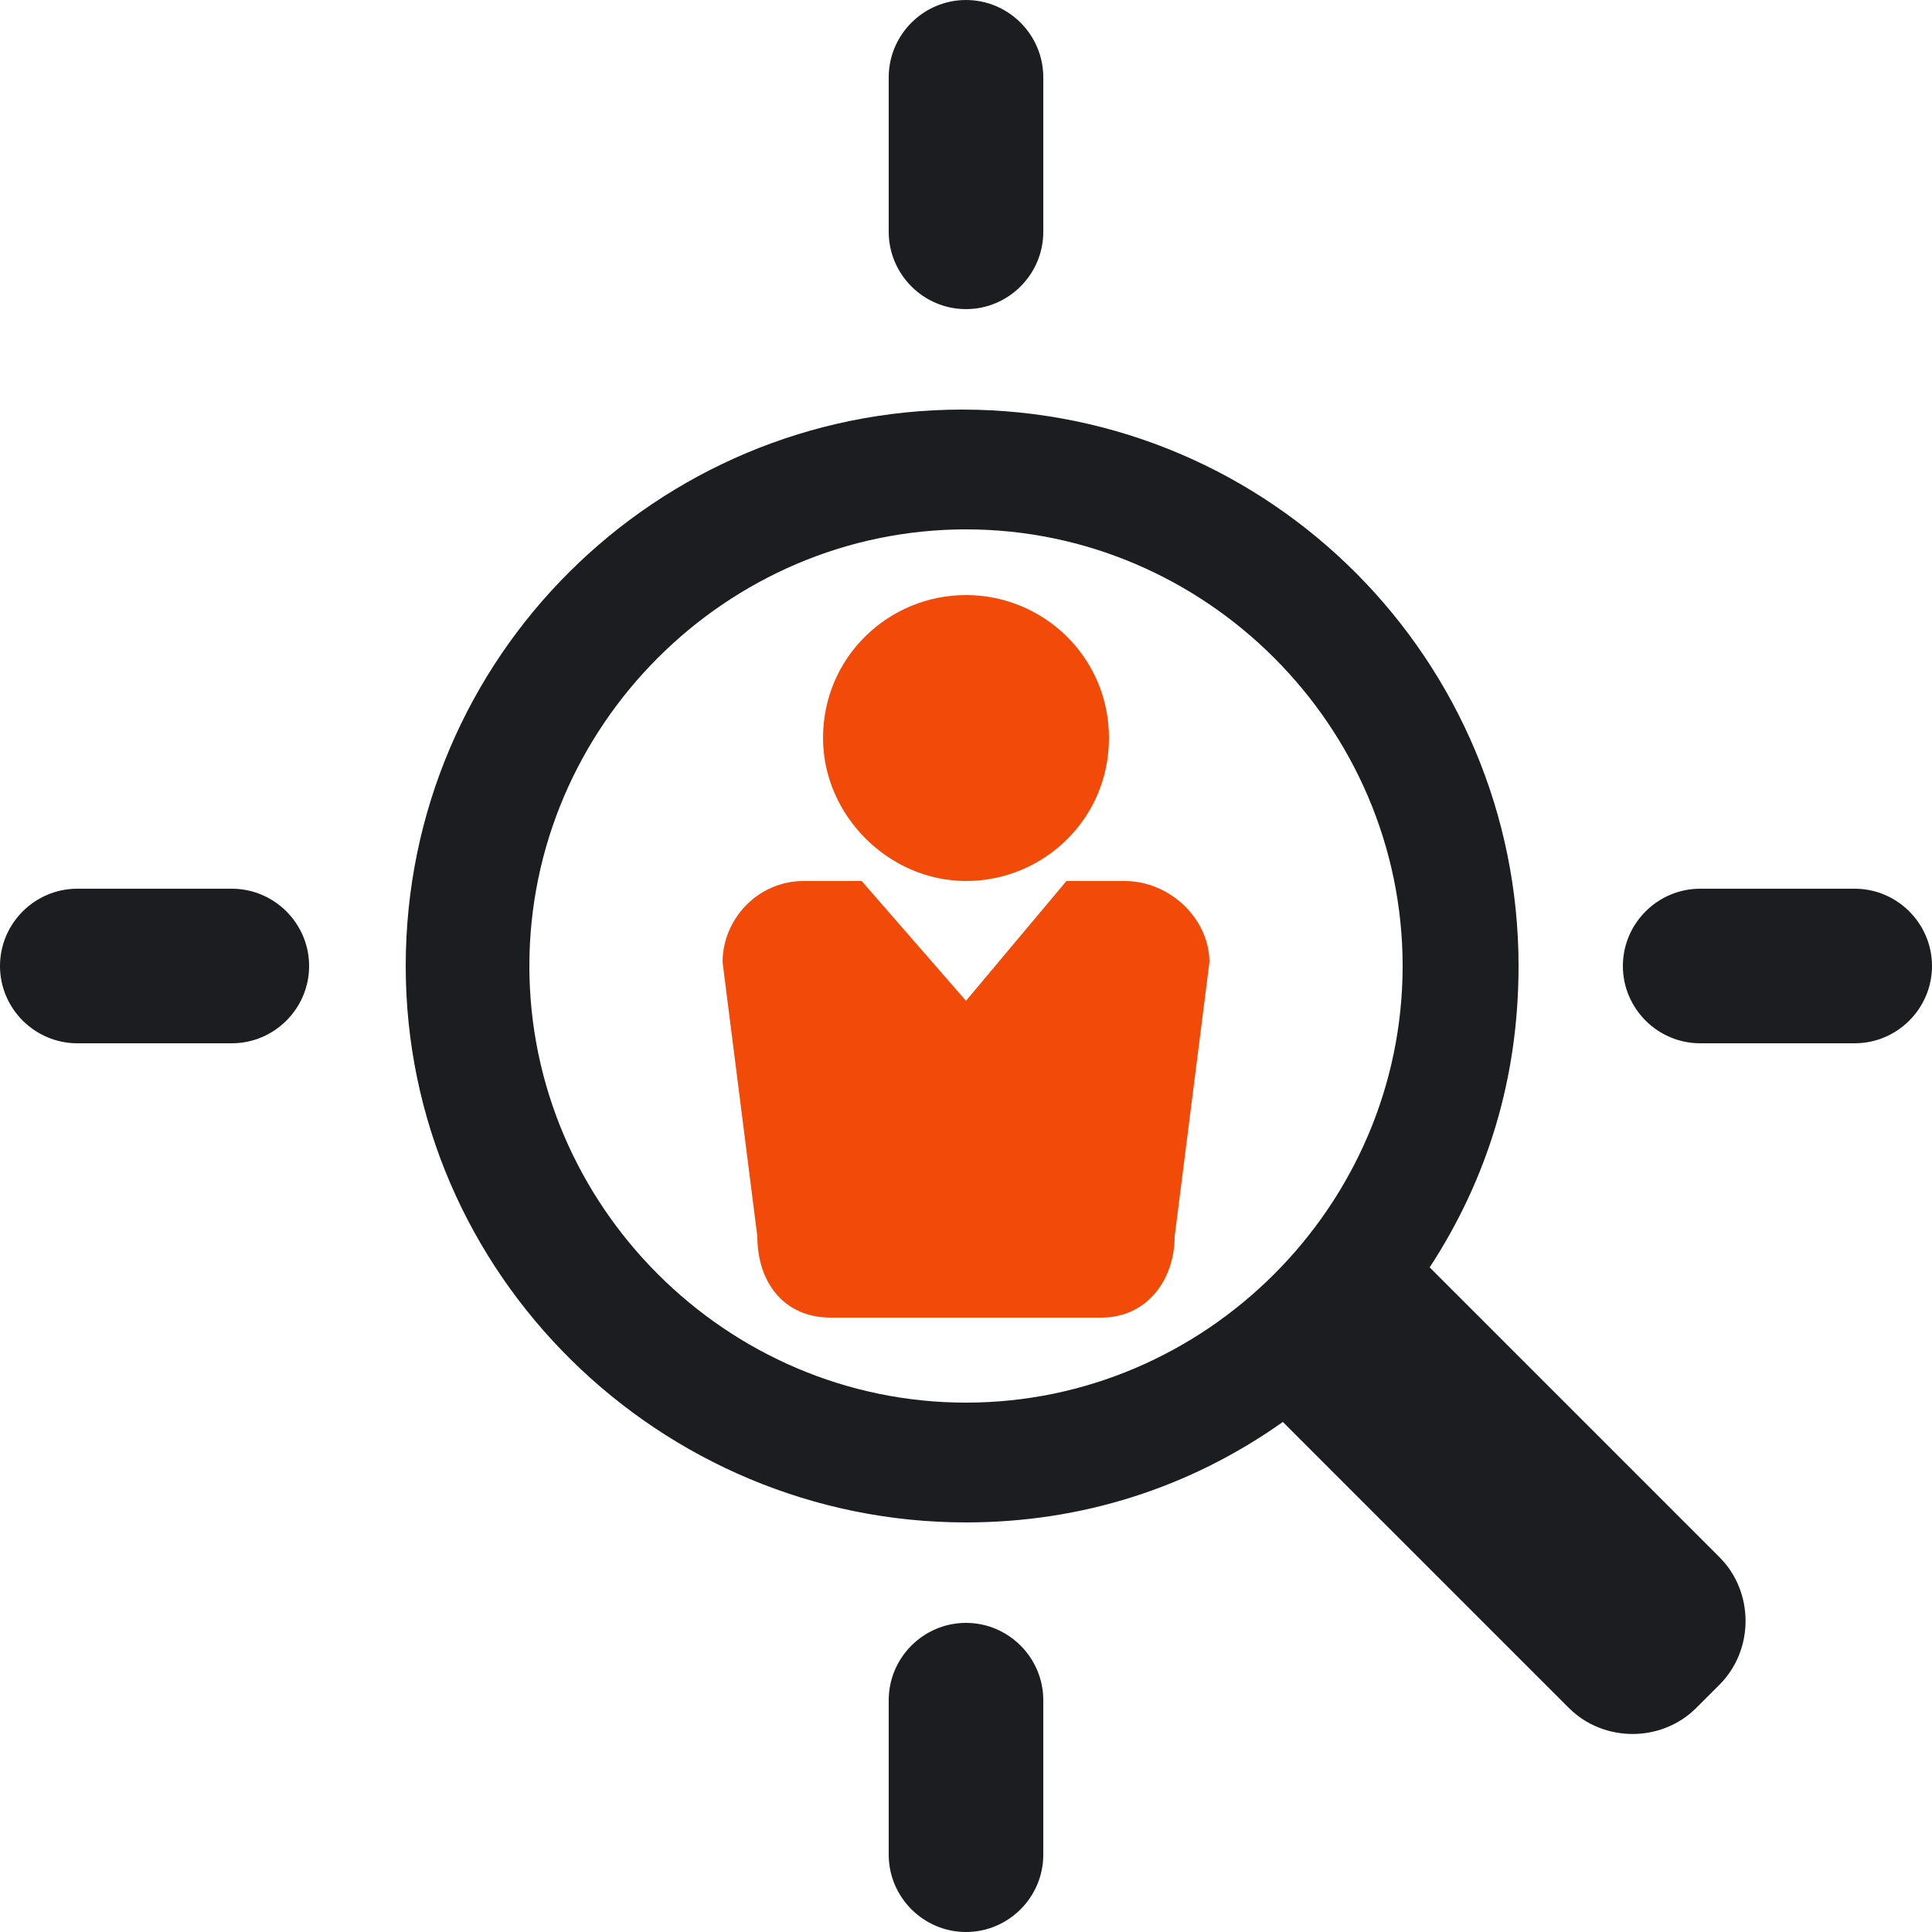 <?xml version="1.0" encoding="utf-8"?>
<!-- Generator: Adobe Illustrator 24.3.0, SVG Export Plug-In . SVG Version: 6.00 Build 0)  -->
<svg version="1.1" id="Layer_1" xmlns="http://www.w3.org/2000/svg" xmlns:xlink="http://www.w3.org/1999/xlink" x="0px" y="0px"
	 viewBox="0 0 50 50" style="enable-background:new 0 0 50 50;" xml:space="preserve">
<style type="text/css">
	.st0{fill:#1C1D21;}
	.st1{fill:#F24B09;}
</style>
<g>
	<path class="st0" d="M37,32.8c1.5-2.3,2.3-4.9,2.3-7.8c0-7.9-6.4-14.4-14.4-14.4c-7.9,0-14.4,6.4-14.4,14.4S17.1,39.4,25,39.4
		c3,0,5.8-0.9,8.2-2.6l7.4,7.4c0.9,0.9,2.4,0.9,3.3,0l0.6-0.6c0.9-0.9,0.9-2.4,0-3.3L37,32.8z M25,36.3c-6.2,0-11.3-5.1-11.3-11.3
		S18.8,13.7,25,13.7S36.3,18.8,36.3,25S31.2,36.3,25,36.3z"/>
	<path class="st1" d="M28.7,19.1c0,2.1-1.7,3.7-3.7,3.7s-3.7-1.7-3.7-3.7c0-2.1,1.7-3.7,3.7-3.7S28.7,17,28.7,19.1"/>
	<path class="st1" d="M29.1,22.8h-1.5L25,25.9l-2.7-3.1h-1.5c-1.2,0-2.1,1-2.1,2.1l0.9,7.1c0,1.2,0.7,2.1,1.9,2.1h7
		c1.2,0,1.9-1,1.9-2.1l0.9-7.1C31.3,23.8,30.3,22.8,29.1,22.8L29.1,22.8z"/>
	<path class="st0" d="M25,8c1.1,0,2-0.9,2-2V2c0-1.1-0.9-2-2-2c-1.1,0-2,0.9-2,2v4C23,7.1,23.9,8,25,8z"/>
	<path class="st0" d="M6,23H2c-1.1,0-2,0.9-2,2c0,1.1,0.9,2,2,2h4c1.1,0,2-0.9,2-2C8,23.9,7.1,23,6,23z"/>
	<path class="st0" d="M25,42c-1.1,0-2,0.9-2,2v4c0,1.1,0.9,2,2,2c1.1,0,2-0.9,2-2v-4C27,42.9,26.1,42,25,42z"/>
	<path class="st0" d="M48,23h-4c-1.1,0-2,0.9-2,2c0,1.1,0.9,2,2,2h4c1.1,0,2-0.9,2-2C50,23.9,49.1,23,48,23z"/>
</g>
</svg>
